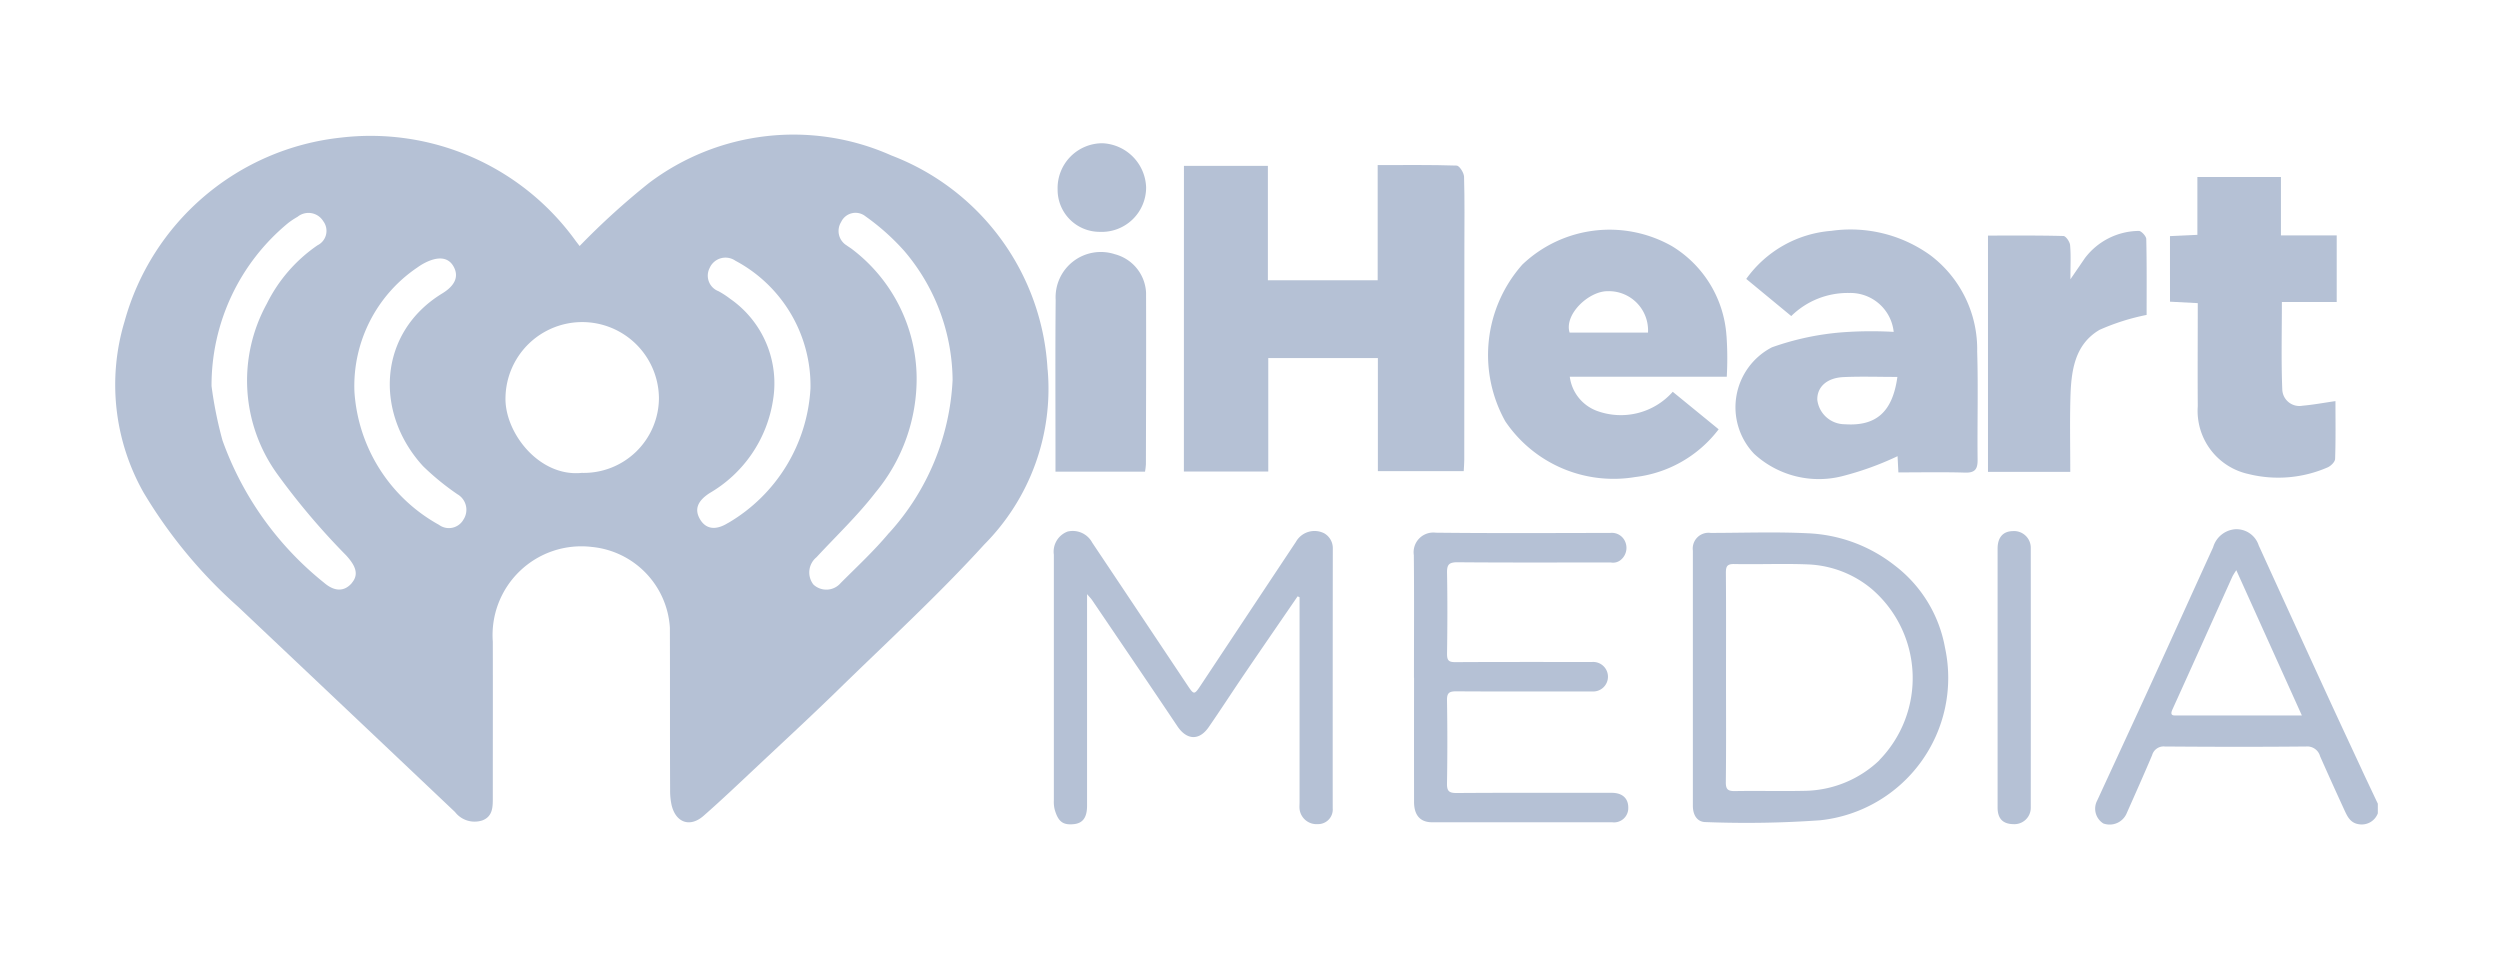 <svg xmlns="http://www.w3.org/2000/svg" xmlns:xlink="http://www.w3.org/1999/xlink" width="130" height="50" viewBox="0 0 130 50">
  <defs>
    <clipPath id="clip-path">
      <rect id="Rectangle_6671" data-name="Rectangle 6671" width="130" height="50" transform="translate(3650 -2558)" fill="none" stroke="#707070" stroke-width="1"/>
    </clipPath>
    <clipPath id="clip-path-2">
      <rect id="Rectangle_6670" data-name="Rectangle 6670" width="117.648" height="35.894" fill="#b5c1d5"/>
    </clipPath>
  </defs>
  <g id="iheartmedia_logo" transform="translate(-3650 2558)" clip-path="url(#clip-path)">
    <g id="Group_8964" data-name="Group 8964" transform="translate(3656 -2551)">
      <g id="Group_8963" data-name="Group 8963" clip-path="url(#clip-path-2)">
        <path id="Path_17565" data-name="Path 17565" d="M520.223,217.667c-.92,1.342-1.845,2.682-2.76,4.028-.627.922-1.232,1.859-1.866,2.776-.488.705-1.138.673-1.623-.051-1.469-2.194-2.955-4.376-4.436-6.561-.06-.088-.137-.163-.262-.31v.562q0,5.221,0,10.442c0,.607-.218.909-.688.957-.573.059-.814-.136-.994-.756a1.632,1.632,0,0,1-.045-.47q0-6.395,0-12.789a1.115,1.115,0,0,1,.715-1.2,1.15,1.15,0,0,1,1.282.578q2.463,3.684,4.922,7.371c.38.57.373.57.766-.024q2.448-3.694,4.9-7.385a1.111,1.111,0,0,1,1.476-.448.889.889,0,0,1,.445.789q-.008,6.754-.005,13.508a.761.761,0,0,1-.774.824.889.889,0,0,1-.95-.783c-.012-.127,0-.255,0-.383q0-5.316,0-10.633l-.1-.045" transform="translate(-458.749 -193.654)" fill="#b5c1d5"/>
        <path id="Path_17566" data-name="Path 17566" d="M702.268,222.83c0-2.124.014-4.249-.007-6.373a1.023,1.023,0,0,1,1.139-1.165c3.025.034,6.05.017,9.075.012a.753.753,0,0,1,.789.487.81.81,0,0,1-.231.907.626.626,0,0,1-.53.142c-2.657,0-5.314.012-7.971-.011-.451,0-.552.129-.544.556.026,1.405.021,2.811,0,4.216,0,.343.1.423.432.422,2.369-.013,4.738-.008,7.106-.007a.768.768,0,1,1,0,1.531c-2.353,0-4.706.01-7.058-.006-.369,0-.489.083-.482.47q.036,2.156,0,4.312c-.007.391.089.509.5.506,2.689-.019,5.378-.01,8.067-.01.548,0,.862.284.859.772a.74.74,0,0,1-.838.759q-4.682,0-9.363,0c-.614,0-.937-.364-.938-1.053q-.005-3.234,0-6.468" transform="translate(-634.742 -194.592)" fill="#b5c1d5"/>
        <path id="Path_17567" data-name="Path 17567" d="M1017.985,222.017q0-3.329,0-6.657c0-.582.277-.9.782-.913a.871.871,0,0,1,.943.9q.006,6.729,0,13.458a.853.853,0,0,1-.9.88c-.554-.009-.825-.287-.825-.868q0-3.4,0-6.8" transform="translate(-920.11 -193.829)" fill="#b5c1d5"/>
        <path id="Path_17568" data-name="Path 17568" d="M866.281,221.208a6.9,6.9,0,0,0-2.622-4.3,7.838,7.838,0,0,0-4.527-1.671c-1.676-.082-3.359-.019-5.039-.018a.82.82,0,0,0-.927.919q0,3.3,0,6.609,0,3.329,0,6.657c0,.516.246.86.689.852a54.257,54.257,0,0,0,5.933-.095,7.444,7.444,0,0,0,6.493-8.956m-3.416,5.836a5.748,5.748,0,0,1-3.9,1.589c-1.2.026-2.4-.008-3.6.013-.364.006-.49-.075-.485-.467.022-1.82.01-3.64.01-5.461,0-1.8.008-3.609-.007-5.413,0-.338.057-.473.438-.465,1.3.026,2.594-.034,3.888.022a5.512,5.512,0,0,1,3.247,1.266,6.108,6.108,0,0,1,.4,8.915" transform="translate(-771.137 -194.507)" fill="#b5c1d5"/>
        <path id="Path_17569" data-name="Path 17569" d="M1084.721,225.954c-.61-1.311-1.223-2.622-1.827-3.936q-1.781-3.877-3.551-7.76a1.216,1.216,0,0,0-1.234-.841,1.3,1.3,0,0,0-1.136.938c-1.085,2.372-2.156,4.75-3.241,7.121-.922,2.016-1.857,4.026-2.784,6.04a.907.907,0,0,0,.315,1.2.962.962,0,0,0,1.215-.53c.444-1.005.894-2.008,1.322-3.02a.621.621,0,0,1,.666-.452c2.447.019,4.894.024,7.341,0a.691.691,0,0,1,.729.511q.63,1.422,1.281,2.834c.152.329.315.645.753.7a.893.893,0,0,0,.967-.57v-.5c-.272-.578-.547-1.154-.817-1.733m-6.081-2.856h-3.5c-.211,0-.446.046-.279-.32,1.046-2.3,2.079-4.607,3.118-6.911a3.643,3.643,0,0,1,.2-.322l3.409,7.553h-2.948" transform="translate(-967.89 -192.896)" fill="#b5c1d5"/>
        <path id="Path_17570" data-name="Path 17570" d="M577.926,16.488h4.365v5.948H588v-5.99c1.407,0,2.758-.018,4.106.026.141,0,.38.374.386.579.036,1.233.018,2.468.017,3.7q0,5.517-.006,11.034c0,.168-.016.337-.028.576h-4.464V26.481h-5.7v5.9h-4.388Z" transform="translate(-522.361 -14.862)" fill="#b5c1d5"/>
        <path id="Path_17571" data-name="Path 17571" d="M1111.23,25.993l1.425-.066V22.919H1117v3.035h2.9V29.42h-2.851c0,1.557-.038,3.045.02,4.53a.891.891,0,0,0,1.06.861c.547-.047,1.089-.15,1.706-.238,0,.986.017,2-.018,3.006-.005.155-.223.37-.392.441a6.423,6.423,0,0,1-4.115.344,3.362,3.362,0,0,1-2.635-3.526c-.012-1.764,0-3.528,0-5.36l-1.444-.075Z" transform="translate(-1004.391 -20.715)" fill="#b5c1d5"/>
        <path id="Path_17572" data-name="Path 17572" d="M1017.077,64.607h-4.283V52.32c1.318,0,2.62-.013,3.921.022.126,0,.334.3.349.472.047.517.017,1.041.017,1.778.336-.491.546-.795.753-1.1a3.555,3.555,0,0,1,2.8-1.414c.12-.013.388.27.391.42.031,1.35.018,2.7.018,3.948a11.536,11.536,0,0,0-2.446.775c-1.321.775-1.479,2.178-1.517,3.554-.034,1.252-.007,2.506-.007,3.833" transform="translate(-915.419 -47.07)" fill="#b5c1d5"/>
        <path id="Path_17573" data-name="Path 17573" d="M513.068,75.024h-4.656c0-.455,0-.883,0-1.311,0-2.541-.014-5.081.01-7.622a2.352,2.352,0,0,1,3.073-2.377,2.175,2.175,0,0,1,1.627,1.995c.01,2.976,0,5.952-.008,8.928a3.576,3.576,0,0,1-.046.387" transform="translate(-459.527 -57.496)" fill="#b5c1d5"/>
        <path id="Path_17574" data-name="Path 17574" d="M511.79,9.23a2.186,2.186,0,0,1-2.187-2.2,2.331,2.331,0,0,1,2.338-2.407,2.377,2.377,0,0,1,2.264,2.288A2.308,2.308,0,0,1,511.79,9.23" transform="translate(-460.607 -4.174)" fill="#b5c1d5"/>
        <path id="Path_17575" data-name="Path 17575" d="M48.473,12.218A12.646,12.646,0,0,0,40.347,1.082a12.481,12.481,0,0,0-12.6,1.434,38.317,38.317,0,0,0-3.607,3.277c-.065-.083-.128-.168-.193-.251A13.145,13.145,0,0,0,11.707.158,13.116,13.116,0,0,0,.476,9.719a11.391,11.391,0,0,0,.988,8.89,25.2,25.2,0,0,0,4.919,5.944q5.642,5.332,11.277,10.671a1.289,1.289,0,0,0,1.426.436c.562-.217.54-.739.54-1.231,0-2.687.006-5.373,0-8.06a4.616,4.616,0,0,1,5.15-4.928,4.5,4.5,0,0,1,4.058,4.2c.01,2.807,0,5.615.012,8.423a3.555,3.555,0,0,0,.074.788c.213.923.955,1.193,1.663.573.963-.844,1.89-1.729,2.824-2.605,1.41-1.324,2.832-2.636,4.215-3.987,2.542-2.482,5.168-4.891,7.556-7.515a11.487,11.487,0,0,0,3.3-9.1M12.3,23.313c-.388.457-.9.466-1.456-.017A16.674,16.674,0,0,1,5.569,15.9,20.959,20.959,0,0,1,5,13.075,10.933,10.933,0,0,1,8.988,4.594a4.04,4.04,0,0,1,.483-.319.9.9,0,0,1,1.338.227.836.836,0,0,1-.3,1.254A7.97,7.97,0,0,0,7.876,8.79a8.3,8.3,0,0,0,.538,8.855A36.641,36.641,0,0,0,12,21.88c.5.548.671.99.295,1.433m5.8-3.287a.868.868,0,0,1-1.27.264,8.535,8.535,0,0,1-4.395-6.934A7.436,7.436,0,0,1,15.69,6.918a3.128,3.128,0,0,1,.368-.231c.718-.377,1.249-.318,1.523.164.289.509.1.989-.58,1.405-3.347,2.041-3.544,6.216-1,8.987A13.32,13.32,0,0,0,17.785,18.7a.932.932,0,0,1,.313,1.321m6.074-14.19c.015.011.008.008,0,0m.081,11.759c-2.23.227-4.027-2.113-3.967-3.936a3.99,3.99,0,0,1,7.979.055,3.91,3.91,0,0,1-4.012,3.881m7.611,2.6c-.659.415-1.162.316-1.458-.18s-.168-.942.5-1.373a6.779,6.779,0,0,0,3.286-4.8,5.351,5.351,0,0,0-2.224-5.3,4.622,4.622,0,0,0-.607-.395A.865.865,0,0,1,30.9,6.939a.9.9,0,0,1,1.339-.382,7.361,7.361,0,0,1,3.906,6.636,8.666,8.666,0,0,1-4.279,7m8.363.52c-.769.922-1.658,1.747-2.51,2.6a.982.982,0,0,1-1.421.083,1.022,1.022,0,0,1,.159-1.419c1.031-1.113,2.141-2.167,3.065-3.363a9.267,9.267,0,0,0,2.143-6.023,8.484,8.484,0,0,0-3.341-6.622c-.094-.075-.2-.134-.3-.209a.88.88,0,0,1-.285-1.216A.825.825,0,0,1,39,4.245a11.884,11.884,0,0,1,2.035,1.82,10.464,10.464,0,0,1,2.5,6.694,12.735,12.735,0,0,1-3.3,7.953" transform="translate(0 0)" fill="#b5c1d5"/>
        <path id="Path_17576" data-name="Path 17576" d="M888.848,57.8a6.12,6.12,0,0,0-2.422-5.033,7.094,7.094,0,0,0-5.163-1.278,6.007,6.007,0,0,0-4.423,2.5l2.34,1.931a4.18,4.18,0,0,1,3.007-1.2,2.263,2.263,0,0,1,2.32,2.023,20.535,20.535,0,0,0-2.686.023,14.207,14.207,0,0,0-3.647.78,3.51,3.51,0,0,0-.929,5.534,4.967,4.967,0,0,0,4.53,1.18,15.873,15.873,0,0,0,2.933-1.053l.043.843c1.192,0,2.328-.024,3.463.011.525.016.662-.184.656-.674-.021-1.863.035-3.729-.021-5.591m-6.884,3.75a1.442,1.442,0,0,1-1.43-1.267c-.018-.666.491-1.146,1.364-1.185.911-.041,1.826-.009,2.8-.009-.252,1.828-1.108,2.571-2.731,2.461" transform="translate(-792.035 -46.485)" fill="#b5c1d5"/>
        <path id="Path_17577" data-name="Path 17577" d="M754.732,57.009a5.912,5.912,0,0,0-2.829-4.653,6.575,6.575,0,0,0-7.783.953,7.085,7.085,0,0,0-.889,8.152,6.793,6.793,0,0,0,6.742,2.9,6.393,6.393,0,0,0,4.353-2.485l-2.387-1.95a3.606,3.606,0,0,1-3.949.991,2.191,2.191,0,0,1-1.405-1.775h8.163a16.985,16.985,0,0,0-.014-2.134m-4.084-.159h-4.074c-.293-.945.99-2.158,1.976-2.154a2.039,2.039,0,0,1,2.1,2.154" transform="translate(-670.956 -46.553)" fill="#b5c1d5"/>
      </g>
    </g>
  </g>
</svg>
